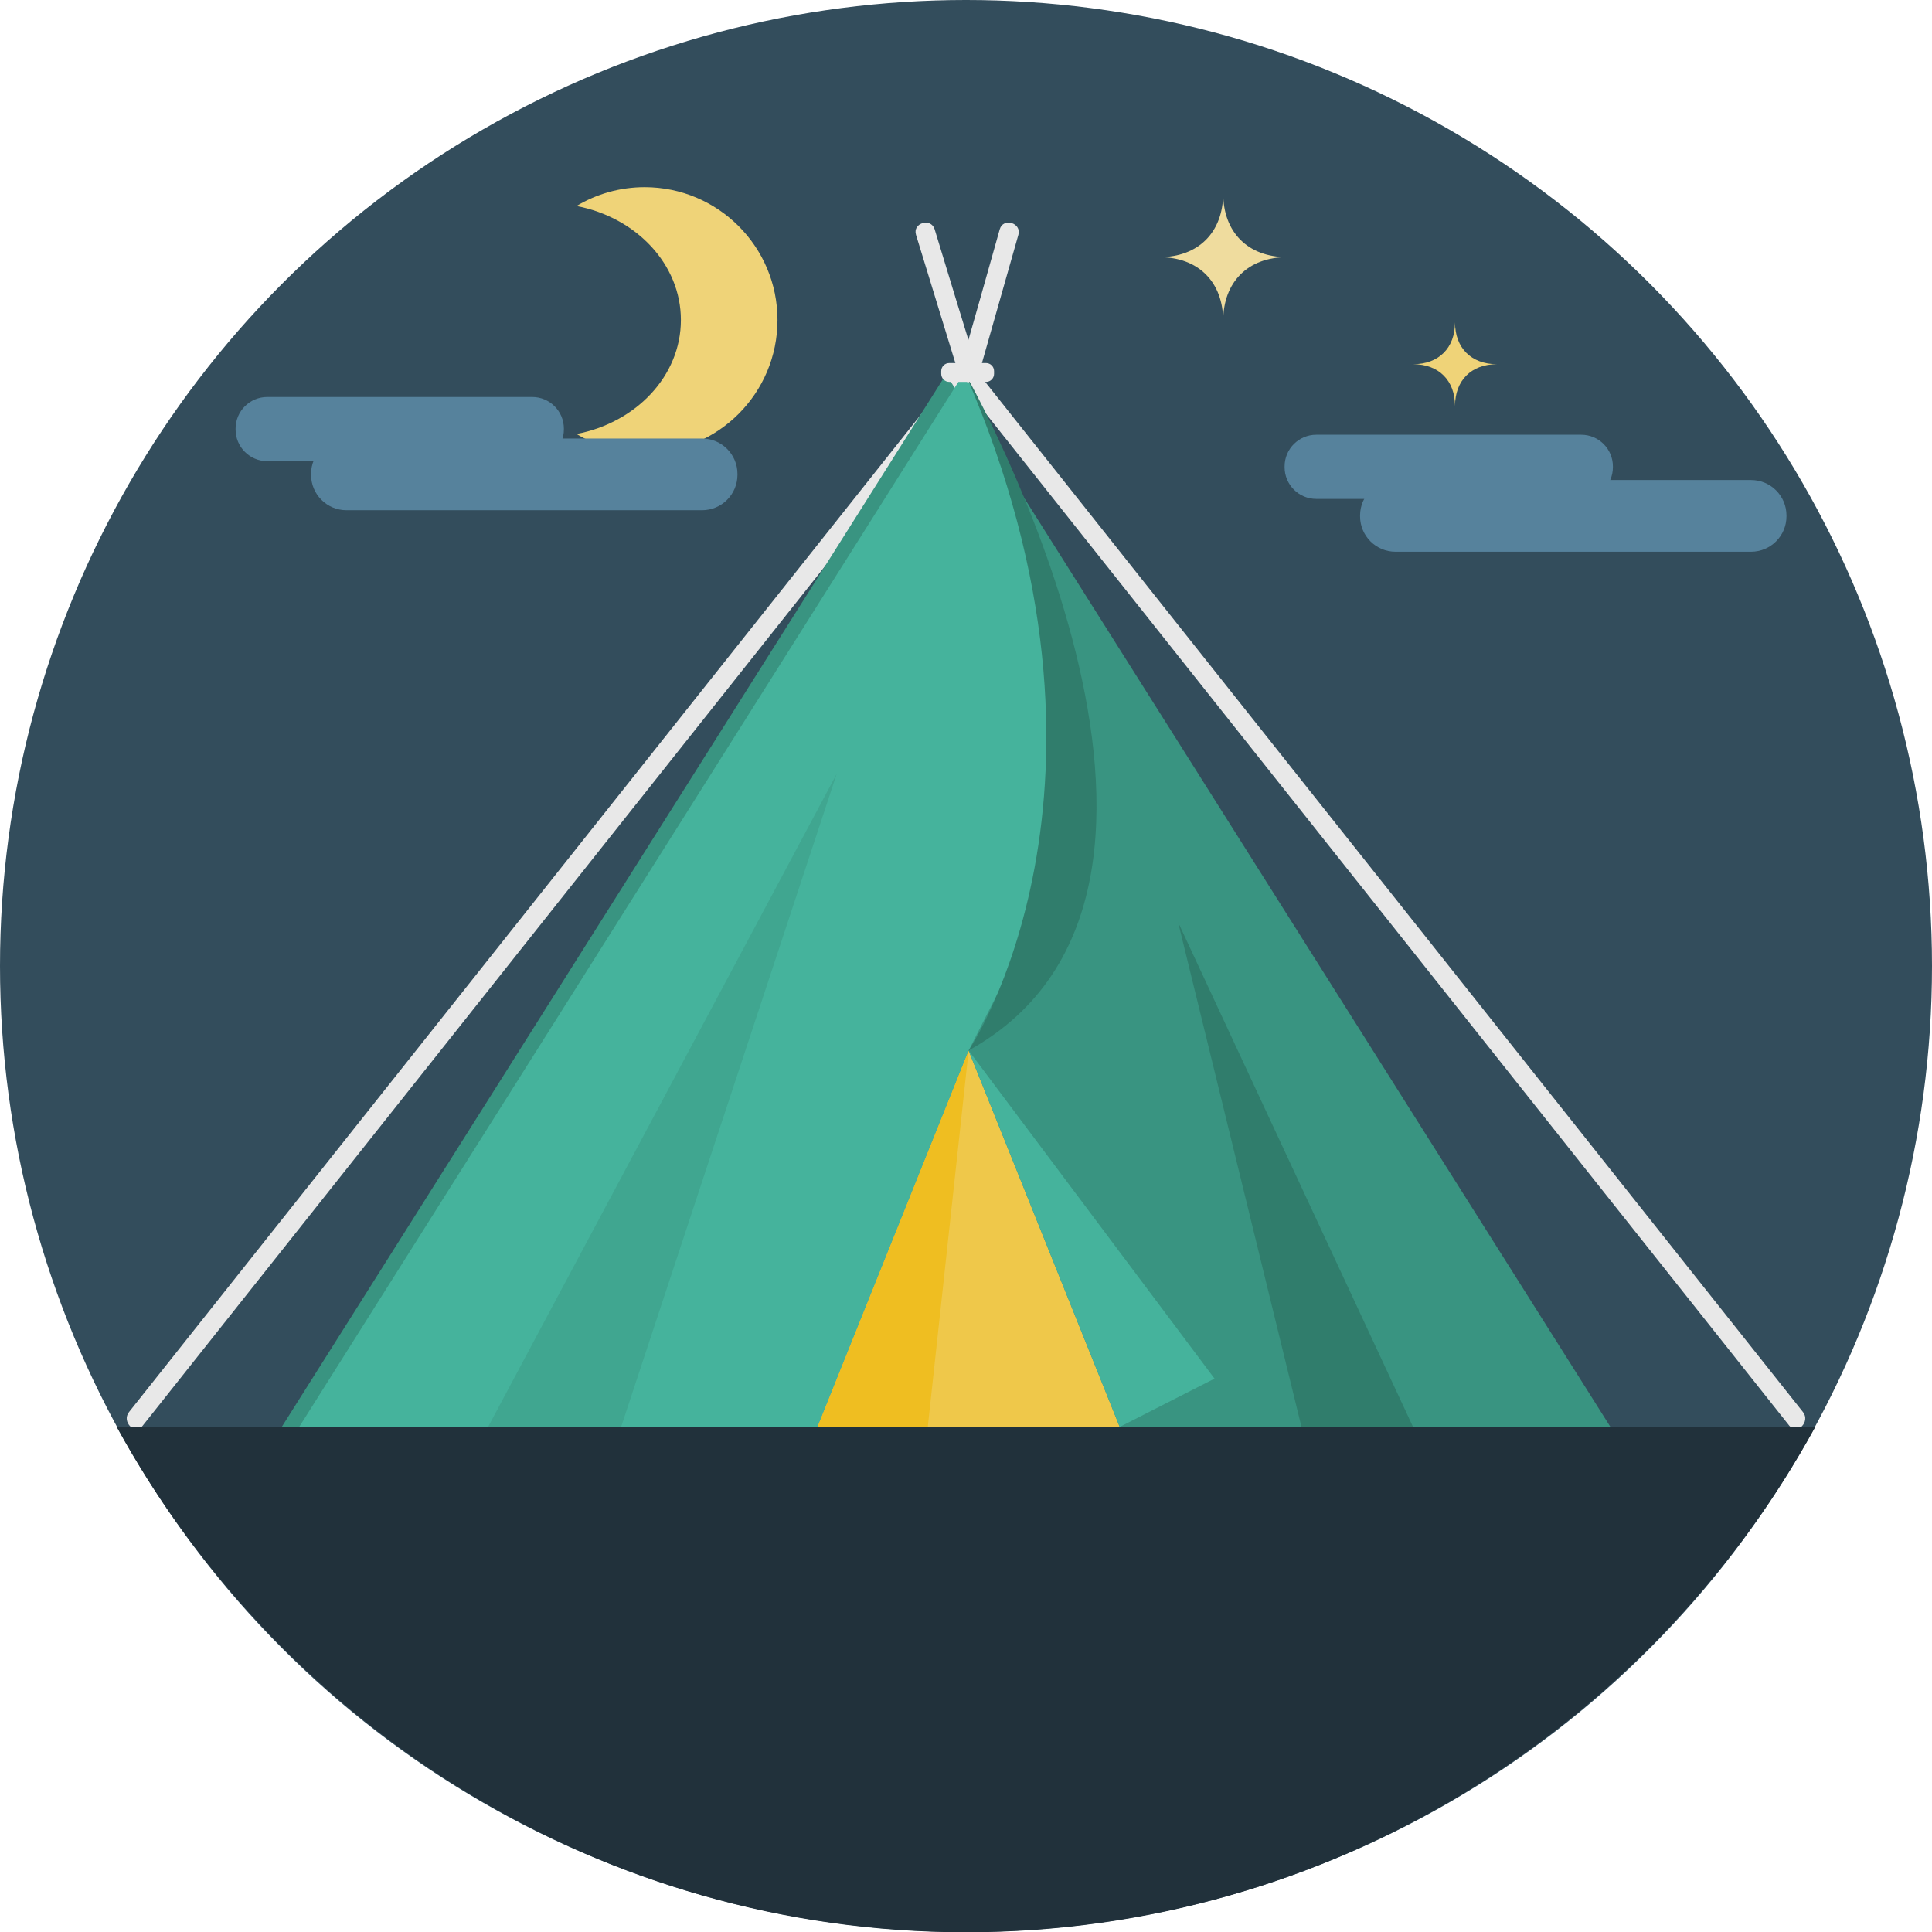 <?xml version="1.0" encoding="iso-8859-1"?>
<!-- Generator: Adobe Illustrator 17.0.0, SVG Export Plug-In . SVG Version: 6.00 Build 0)  -->
<!DOCTYPE svg PUBLIC "-//W3C//DTD SVG 1.1//EN" "http://www.w3.org/Graphics/SVG/1.1/DTD/svg11.dtd">
<svg version="1.1" id="Layer_1" xmlns="http://www.w3.org/2000/svg" xmlns:xlink="http://www.w3.org/1999/xlink" x="0px" y="0px"
	 width="512px" height="512.075px" viewBox="0 0 512 512.075" style="enable-background:new 0 0 512 512.075;" xml:space="preserve"
	>
<circle id="background_31_" style="fill:#334D5C;" cx="256" cy="256" r="256"/>
<path style="fill:#EFD378;" d="M170.842,49.604c-6.604,0-12.78,1.824-18.059,4.987c15.814,3.033,27.66,15.405,27.66,30.214
	c0,14.808-11.846,27.18-27.66,30.213c5.279,3.163,11.456,4.986,18.059,4.986c19.44,0,35.2-15.76,35.2-35.199
	C206.042,65.365,190.282,49.604,170.842,49.604z"/>
<path style="fill:#56829C;" d="M195.435,125.827c0,5.184-4.203,9.387-9.387,9.387H91.821c-5.184,0-9.387-4.203-9.387-9.387v-0.227
	c0-5.184,4.203-9.387,9.387-9.387h94.227c5.184,0,9.387,4.203,9.387,9.387V125.827z"/>
<path style="fill:#56829C;" d="M149.435,113.823c0,4.634-3.756,8.391-8.39,8.391H70.824c-4.634,0-8.39-3.757-8.39-8.391v-0.219
	c0-4.634,3.756-8.391,8.39-8.391h70.221c4.634,0,8.39,3.757,8.39,8.391V113.823z"/>
<path style="fill:#56829C;" d="M473.435,136.827c0,5.184-4.203,9.387-9.387,9.387h-94.227c-5.184,0-9.387-4.203-9.387-9.387v-0.227
	c0-5.184,4.203-9.387,9.387-9.387h94.227c5.184,0,9.387,4.203,9.387,9.387V136.827z"/>
<path style="fill:#56829C;" d="M427.435,123.823c0,4.634-3.757,8.391-8.391,8.391h-70.219c-4.634,0-8.391-3.757-8.391-8.391v-0.219
	c0-4.634,3.757-8.391,8.391-8.391h70.219c4.634,0,8.391,3.757,8.391,8.391V123.823z"/>
<g>
	<path style="fill:#E8E8E8;" d="M254.033,97.288c-23.357,29.422-46.714,58.843-70.071,88.264
		c-38.745,48.805-77.49,97.61-116.236,146.415c-11.18,14.082-22.359,28.165-33.539,42.247c-2.03,2.558,1.568,6.206,3.62,3.621
		c23.357-29.422,46.714-58.843,70.071-88.264c38.745-48.805,77.49-97.61,116.236-146.415c11.18-14.082,22.359-28.165,33.539-42.247
		C259.683,98.352,256.085,94.703,254.033,97.288L254.033,97.288z"/>
</g>
<g>
	<path style="fill:#E8E8E8;" d="M254.347,100.909c23.357,29.421,46.713,58.842,70.07,88.263
		c38.746,48.806,77.491,97.61,116.236,146.415c11.18,14.083,22.359,28.165,33.539,42.248c2.053,2.585,5.65-1.063,3.621-3.621
		c-23.357-29.421-46.714-58.842-70.07-88.263c-38.746-48.806-77.491-97.61-116.236-146.415
		c-11.18-14.083-22.359-28.165-33.54-42.248C255.915,94.703,252.317,98.352,254.347,100.909L254.347,100.909z"/>
</g>
<g>
	<path style="fill:#E8E8E8;" d="M242.753,62.232c3.84,12.516,7.68,25.031,11.52,37.547c0.738,2.406,4.233,2.479,4.938,0
		c3.556-12.516,7.111-25.031,10.668-37.547c0.904-3.183-4.036-4.634-4.938-1.464c-3.556,12.516-7.112,25.445-10.668,37.445
		c1.646,0,3.292,0,4.938,0c-3.84-12-7.68-24.93-11.52-37.445C246.725,57.622,241.782,59.067,242.753,62.232L242.753,62.232z"/>
</g>
<polygon style="fill:#399481;" points="74.624,378.214 250.724,99.175 426.823,378.214 "/>
<path style="fill:#45B39C;" d="M256.995,101.658c0,0,9.415,18.942,9.604,19.36c0.188,0.416,12.695,48.267,12.695,48.267
	l3.443,57.813l-26.056,51.329l-40.042,99.786H79.249l175.359-278.011L256.995,101.658z"/>
<polygon style="fill:#EFC84A;" points="296.753,378.214 256.696,278.466 216.64,378.214 "/>
<polygon style="fill:#45B39C;" points="296.753,378.138 321.863,365.352 256.696,278.39 "/>
<path style="fill:#307D6C;" d="M256.696,278.39c0,0,46.889-69.425-0.854-179.291C255.843,99.099,333.452,235.816,256.696,278.39z"/>
<path style="fill:#E8E8E8;" d="M263.435,99.081c0,1.178-0.955,2.133-2.134,2.133h-9.732c-1.179,0-2.134-0.955-2.134-2.133v-0.734
	c0-1.178,0.955-2.133,2.134-2.133h9.732c1.179,0,2.134,0.955,2.134,2.133V99.081z"/>
<polygon style="fill:#EFBE21;" points="256.696,278.466 245.865,378.214 216.64,378.214 "/>
<polygon style="fill:#40A690;" points="221.755,205.034 129.312,378.214 164.582,378.214 "/>
<polygon style="fill:#307D6C;" points="312.208,244.402 344.92,378.214 374.502,378.214 "/>
<path style="fill:#EFDC9E;" d="M324.155,85.068c0-10.34-6.58-16.92-16.92-16.92c10.34,0,16.92-6.581,16.92-16.922
	c0,10.341,6.582,16.922,16.922,16.922C330.737,68.148,324.155,74.729,324.155,85.068z"/>
<path style="fill:#EFD378;" d="M385.595,107.604c0-6.773-4.31-11.083-11.083-11.083c6.773,0,11.083-4.312,11.083-11.085
	c0,6.773,4.312,11.085,11.086,11.085C389.907,96.521,385.595,100.831,385.595,107.604z"/>
<path style="fill:#21313B;" d="M30.962,378.214c43.368,79,127.883,133.861,225.038,133.861c97.155,0,181.67-54.861,225.038-133.861
	H30.962z"/>
<g>
</g>
<g>
</g>
<g>
</g>
<g>
</g>
<g>
</g>
<g>
</g>
<g>
</g>
<g>
</g>
<g>
</g>
<g>
</g>
<g>
</g>
<g>
</g>
<g>
</g>
<g>
</g>
<g>
</g>
</svg>
